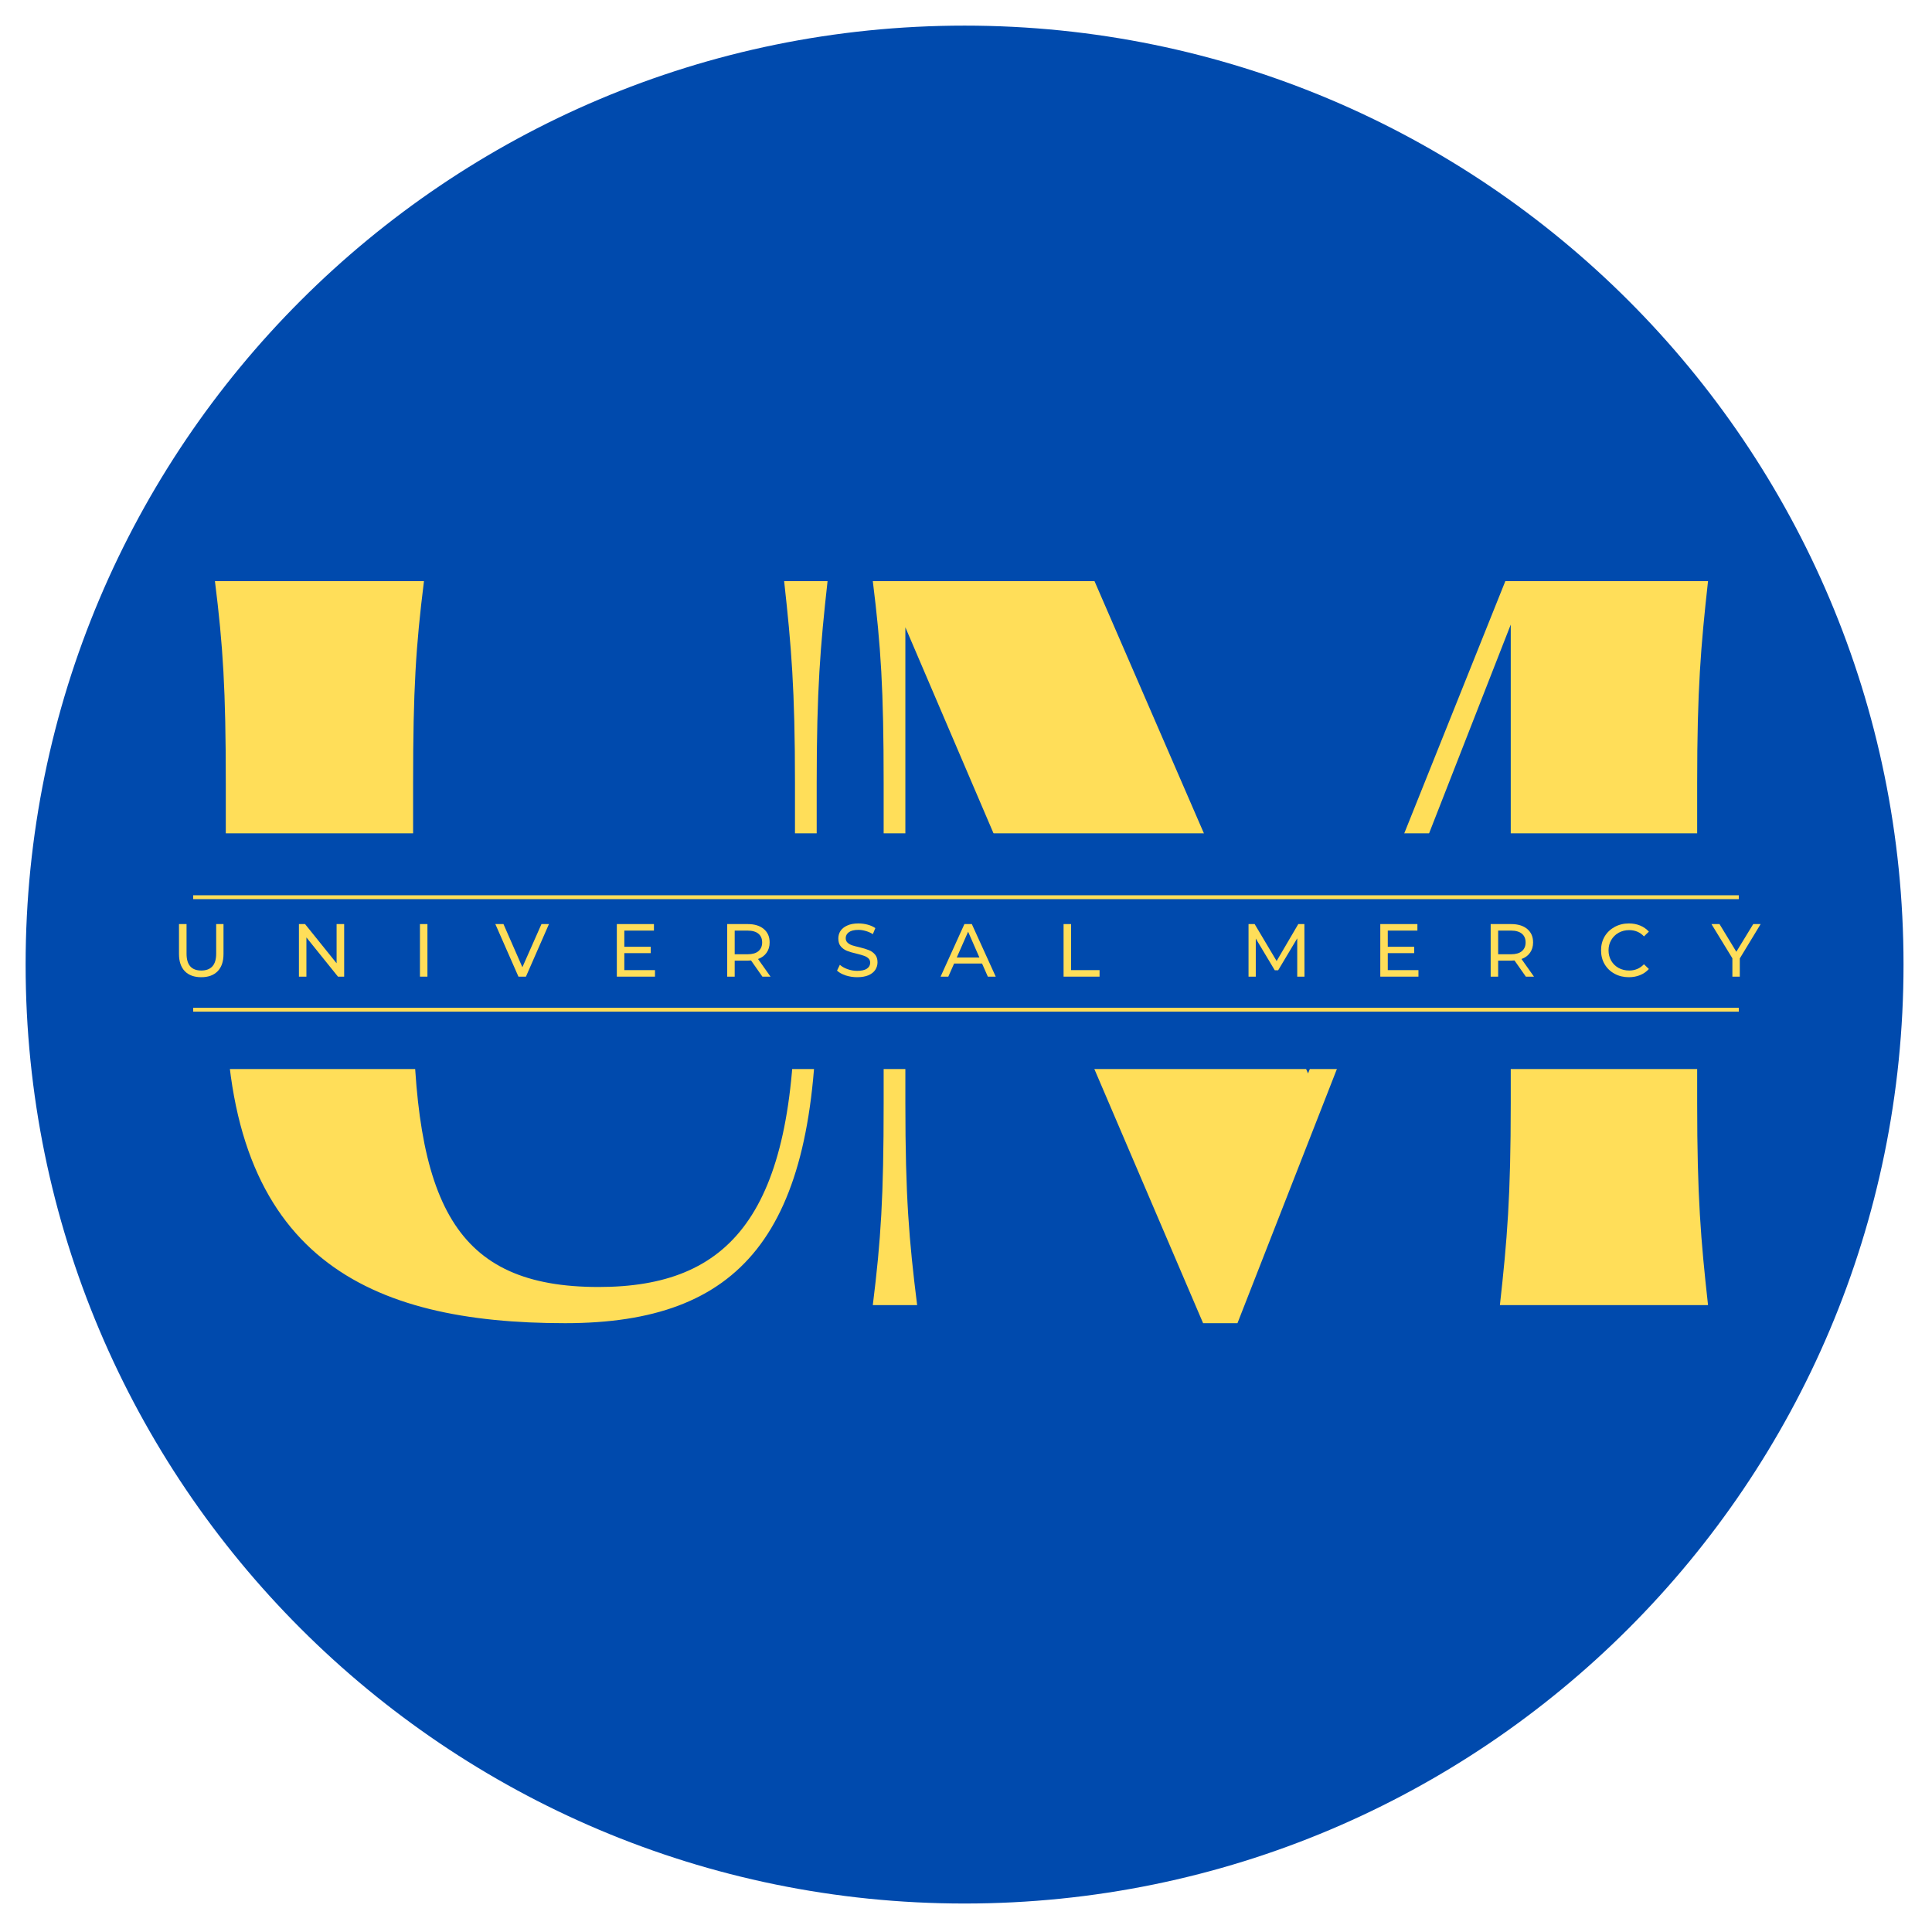 <svg xmlns="http://www.w3.org/2000/svg" xmlns:xlink="http://www.w3.org/1999/xlink" width="500" zoomAndPan="magnify" viewBox="0 0 375 375" height="500" preserveAspectRatio="xMidYMid meet" version="1.0"><defs><g/><clipPath id="id1"><path d="M 4.973 4.973 L 369.473 4.973 L 369.473 369.473 L 4.973 369.473 Z M 4.973 4.973 " clip-rule="nonzero"/></clipPath><clipPath id="id2"><path d="M 11.852 161.754 L 362.852 161.754 L 362.852 207.504 L 11.852 207.504 Z M 11.852 161.754 " clip-rule="nonzero"/></clipPath></defs><g clip-path="url(#id1)"><path fill="#004aad" d="M 187.223 4.973 C 86.57 4.973 4.973 86.57 4.973 187.223 C 4.973 287.879 86.57 369.473 187.223 369.473 C 287.879 369.473 369.473 287.879 369.473 187.223 C 369.473 86.57 287.879 4.973 187.223 4.973 " fill-opacity="1" fill-rule="nonzero"/></g><g fill="#ffde59" fill-opacity="1"><g transform="translate(31.18, 253.316)"><g><path d="M 10.539 -140.516 C 12.121 -127.867 12.645 -119.438 12.645 -101.348 L 12.645 -59.719 C 12.645 -8.957 40.574 3.512 78.512 3.512 C 112.586 3.512 127.34 -13.699 127.34 -59.719 L 127.34 -101.348 C 127.34 -119.438 128.043 -127.867 129.449 -140.516 L 121.02 -140.516 C 122.422 -127.867 123.125 -119.438 123.125 -101.348 L 123.125 -59.719 C 123.125 -17.562 110.48 -3.512 85.012 -3.512 C 57.258 -3.512 49.004 -19.32 49.004 -59.719 L 49.004 -101.348 C 49.004 -119.438 49.531 -127.867 51.113 -140.516 Z M 10.539 -140.516 "/></g></g></g><g fill="#ffde59" fill-opacity="1"><g transform="translate(157.114, 253.316)"><g><path d="M 12.297 0 L 20.902 0 C 19.32 -12.645 18.617 -21.078 18.617 -39.168 L 18.617 -131.555 L 76.406 3.512 L 83.078 3.512 L 136.121 -132.082 L 136.121 -39.168 C 136.121 -21.078 135.422 -12.645 134.016 0 L 174.414 0 C 173.008 -12.645 172.305 -21.078 172.305 -39.168 L 172.305 -101.348 C 172.305 -119.438 173.008 -127.867 174.414 -140.516 L 135.07 -140.516 L 96.777 -44.965 L 55.328 -140.516 L 12.297 -140.516 C 13.875 -127.867 14.402 -119.438 14.402 -101.348 L 14.402 -39.168 C 14.402 -21.078 13.875 -12.645 12.297 0 Z M 12.297 0 "/></g></g></g><g clip-path="url(#id2)"><path fill="#004aad" d="M 11.852 161.754 L 362.852 161.754 L 362.852 207.504 L 11.852 207.504 L 11.852 161.754 " fill-opacity="1" fill-rule="nonzero"/></g><path stroke-linecap="butt" transform="matrix(0.75, 0, 0, 0.75, 37.5, 174.149)" fill="none" stroke-linejoin="miter" d="M -0 -0.001 L 400 -0.001 " stroke="#ffde59" stroke-width="1" stroke-opacity="1" stroke-miterlimit="4"/><path stroke-linecap="butt" transform="matrix(0.75, 0, 0, 0.75, 37.5, 195.983)" fill="none" stroke-linejoin="miter" d="M -0 0.002 L 400 0.002 " stroke="#ffde59" stroke-width="1" stroke-opacity="1" stroke-miterlimit="4"/><g fill="#ffde59" fill-opacity="1"><g transform="translate(33.304, 189.566)"><g><path d="M 5.766 0.109 C 4.398 0.109 3.336 -0.273 2.578 -1.047 C 1.816 -1.828 1.438 -2.945 1.438 -4.406 L 1.438 -10.203 L 2.906 -10.203 L 2.906 -4.453 C 2.906 -2.273 3.859 -1.188 5.766 -1.188 C 6.703 -1.188 7.414 -1.453 7.906 -1.984 C 8.406 -2.523 8.656 -3.348 8.656 -4.453 L 8.656 -10.203 L 10.078 -10.203 L 10.078 -4.406 C 10.078 -2.938 9.695 -1.816 8.938 -1.047 C 8.176 -0.273 7.117 0.109 5.766 0.109 Z M 5.766 0.109 "/></g></g></g><g fill="#ffde59" fill-opacity="1"><g transform="translate(56.49, 189.566)"><g><path d="M 10.312 -10.203 L 10.312 0 L 9.109 0 L 2.984 -7.609 L 2.984 0 L 1.531 0 L 1.531 -10.203 L 2.719 -10.203 L 8.844 -2.594 L 8.844 -10.203 Z M 10.312 -10.203 "/></g></g></g><g fill="#ffde59" fill-opacity="1"><g transform="translate(79.981, 189.566)"><g><path d="M 1.531 -10.203 L 2.984 -10.203 L 2.984 0 L 1.531 0 Z M 1.531 -10.203 "/></g></g></g><g fill="#ffde59" fill-opacity="1"><g transform="translate(96.161, 189.566)"><g><path d="M 10.391 -10.203 L 5.922 0 L 4.469 0 L -0.016 -10.203 L 1.562 -10.203 L 5.234 -1.828 L 8.938 -10.203 Z M 10.391 -10.203 "/></g></g></g><g fill="#ffde59" fill-opacity="1"><g transform="translate(118.196, 189.566)"><g><path d="M 8.938 -1.266 L 8.938 0 L 1.531 0 L 1.531 -10.203 L 8.734 -10.203 L 8.734 -8.938 L 2.984 -8.938 L 2.984 -5.797 L 8.109 -5.797 L 8.109 -4.562 L 2.984 -4.562 L 2.984 -1.266 Z M 8.938 -1.266 "/></g></g></g><g fill="#ffde59" fill-opacity="1"><g transform="translate(139.62, 189.566)"><g><path d="M 8.359 0 L 6.156 -3.141 C 5.883 -3.117 5.672 -3.109 5.516 -3.109 L 2.984 -3.109 L 2.984 0 L 1.531 0 L 1.531 -10.203 L 5.516 -10.203 C 6.836 -10.203 7.875 -9.883 8.625 -9.25 C 9.383 -8.625 9.766 -7.754 9.766 -6.641 C 9.766 -5.859 9.566 -5.191 9.172 -4.641 C 8.785 -4.086 8.234 -3.68 7.516 -3.422 L 9.938 0 Z M 5.469 -4.344 C 6.395 -4.344 7.098 -4.539 7.578 -4.938 C 8.066 -5.344 8.312 -5.91 8.312 -6.641 C 8.312 -7.379 8.066 -7.945 7.578 -8.344 C 7.098 -8.738 6.395 -8.938 5.469 -8.938 L 2.984 -8.938 L 2.984 -4.344 Z M 5.469 -4.344 "/></g></g></g><g fill="#ffde59" fill-opacity="1"><g transform="translate(161.873, 189.566)"><g><path d="M 4.5 0.109 C 3.738 0.109 3 -0.004 2.281 -0.234 C 1.562 -0.473 1 -0.785 0.594 -1.172 L 1.141 -2.297 C 1.523 -1.953 2.02 -1.672 2.625 -1.453 C 3.238 -1.234 3.863 -1.125 4.5 -1.125 C 5.344 -1.125 5.973 -1.266 6.391 -1.547 C 6.816 -1.836 7.031 -2.223 7.031 -2.703 C 7.031 -3.047 6.914 -3.328 6.688 -3.547 C 6.457 -3.766 6.172 -3.93 5.828 -4.047 C 5.492 -4.172 5.023 -4.305 4.422 -4.453 C 3.648 -4.629 3.023 -4.812 2.547 -5 C 2.078 -5.188 1.676 -5.469 1.344 -5.844 C 1.008 -6.227 0.844 -6.75 0.844 -7.406 C 0.844 -7.945 0.984 -8.438 1.266 -8.875 C 1.555 -9.312 1.992 -9.66 2.578 -9.922 C 3.16 -10.191 3.883 -10.328 4.75 -10.328 C 5.352 -10.328 5.945 -10.25 6.531 -10.094 C 7.113 -9.938 7.613 -9.711 8.031 -9.422 L 7.547 -8.25 C 7.117 -8.52 6.66 -8.723 6.172 -8.859 C 5.691 -9.004 5.219 -9.078 4.75 -9.078 C 3.926 -9.078 3.305 -8.926 2.891 -8.625 C 2.484 -8.32 2.281 -7.938 2.281 -7.469 C 2.281 -7.113 2.395 -6.828 2.625 -6.609 C 2.852 -6.391 3.141 -6.219 3.484 -6.094 C 3.836 -5.977 4.305 -5.852 4.891 -5.719 C 5.66 -5.531 6.281 -5.344 6.75 -5.156 C 7.219 -4.977 7.617 -4.695 7.953 -4.312 C 8.285 -3.938 8.453 -3.426 8.453 -2.781 C 8.453 -2.25 8.305 -1.758 8.016 -1.312 C 7.723 -0.875 7.281 -0.523 6.688 -0.266 C 6.094 -0.016 5.363 0.109 4.5 0.109 Z M 4.5 0.109 "/></g></g></g><g fill="#ffde59" fill-opacity="1"><g transform="translate(182.583, 189.566)"><g><path d="M 8.031 -2.547 L 2.609 -2.547 L 1.484 0 L -0.016 0 L 4.609 -10.203 L 6.047 -10.203 L 10.688 0 L 9.156 0 Z M 7.516 -3.719 L 5.328 -8.719 L 3.125 -3.719 Z M 7.516 -3.719 "/></g></g></g><g fill="#ffde59" fill-opacity="1"><g transform="translate(204.909, 189.566)"><g><path d="M 1.531 -10.203 L 2.984 -10.203 L 2.984 -1.266 L 8.516 -1.266 L 8.516 0 L 1.531 0 Z M 1.531 -10.203 "/></g></g></g><g fill="#ffde59" fill-opacity="1"><g transform="translate(225.226, 189.566)"><g/></g></g><g fill="#ffde59" fill-opacity="1"><g transform="translate(240.808, 189.566)"><g><path d="M 10.984 0 L 10.984 -7.438 L 7.281 -1.234 L 6.625 -1.234 L 2.938 -7.391 L 2.938 0 L 1.531 0 L 1.531 -10.203 L 2.719 -10.203 L 6.984 -3.031 L 11.188 -10.203 L 12.375 -10.203 L 12.391 0 Z M 10.984 0 "/></g></g></g><g fill="#ffde59" fill-opacity="1"><g transform="translate(266.383, 189.566)"><g><path d="M 8.938 -1.266 L 8.938 0 L 1.531 0 L 1.531 -10.203 L 8.734 -10.203 L 8.734 -8.938 L 2.984 -8.938 L 2.984 -5.797 L 8.109 -5.797 L 8.109 -4.562 L 2.984 -4.562 L 2.984 -1.266 Z M 8.938 -1.266 "/></g></g></g><g fill="#ffde59" fill-opacity="1"><g transform="translate(287.806, 189.566)"><g><path d="M 8.359 0 L 6.156 -3.141 C 5.883 -3.117 5.672 -3.109 5.516 -3.109 L 2.984 -3.109 L 2.984 0 L 1.531 0 L 1.531 -10.203 L 5.516 -10.203 C 6.836 -10.203 7.875 -9.883 8.625 -9.25 C 9.383 -8.625 9.766 -7.754 9.766 -6.641 C 9.766 -5.859 9.566 -5.191 9.172 -4.641 C 8.785 -4.086 8.234 -3.68 7.516 -3.422 L 9.938 0 Z M 5.469 -4.344 C 6.395 -4.344 7.098 -4.539 7.578 -4.938 C 8.066 -5.344 8.312 -5.91 8.312 -6.641 C 8.312 -7.379 8.066 -7.945 7.578 -8.344 C 7.098 -8.738 6.395 -8.938 5.469 -8.938 L 2.984 -8.938 L 2.984 -4.344 Z M 5.469 -4.344 "/></g></g></g><g fill="#ffde59" fill-opacity="1"><g transform="translate(310.06, 189.566)"><g><path d="M 6.094 0.109 C 5.07 0.109 4.148 -0.113 3.328 -0.562 C 2.504 -1.008 1.859 -1.629 1.391 -2.422 C 0.93 -3.211 0.703 -4.109 0.703 -5.109 C 0.703 -6.098 0.93 -6.988 1.391 -7.781 C 1.859 -8.57 2.504 -9.191 3.328 -9.641 C 4.16 -10.098 5.086 -10.328 6.109 -10.328 C 6.898 -10.328 7.625 -10.191 8.281 -9.922 C 8.945 -9.648 9.516 -9.254 9.984 -8.734 L 9.031 -7.812 C 8.27 -8.625 7.316 -9.031 6.172 -9.031 C 5.41 -9.031 4.723 -8.859 4.109 -8.516 C 3.492 -8.172 3.016 -7.695 2.672 -7.094 C 2.328 -6.5 2.156 -5.836 2.156 -5.109 C 2.156 -4.367 2.328 -3.695 2.672 -3.094 C 3.016 -2.5 3.492 -2.031 4.109 -1.688 C 4.723 -1.352 5.41 -1.188 6.172 -1.188 C 7.305 -1.188 8.258 -1.594 9.031 -2.406 L 9.984 -1.484 C 9.516 -0.961 8.945 -0.566 8.281 -0.297 C 7.613 -0.023 6.883 0.109 6.094 0.109 Z M 6.094 0.109 "/></g></g></g><g fill="#ffde59" fill-opacity="1"><g transform="translate(332.255, 189.566)"><g><path d="M 5.438 -3.531 L 5.438 0 L 4 0 L 4 -3.562 L -0.062 -10.203 L 1.5 -10.203 L 4.766 -4.828 L 8.047 -10.203 L 9.484 -10.203 Z M 5.438 -3.531 "/></g></g></g></svg>